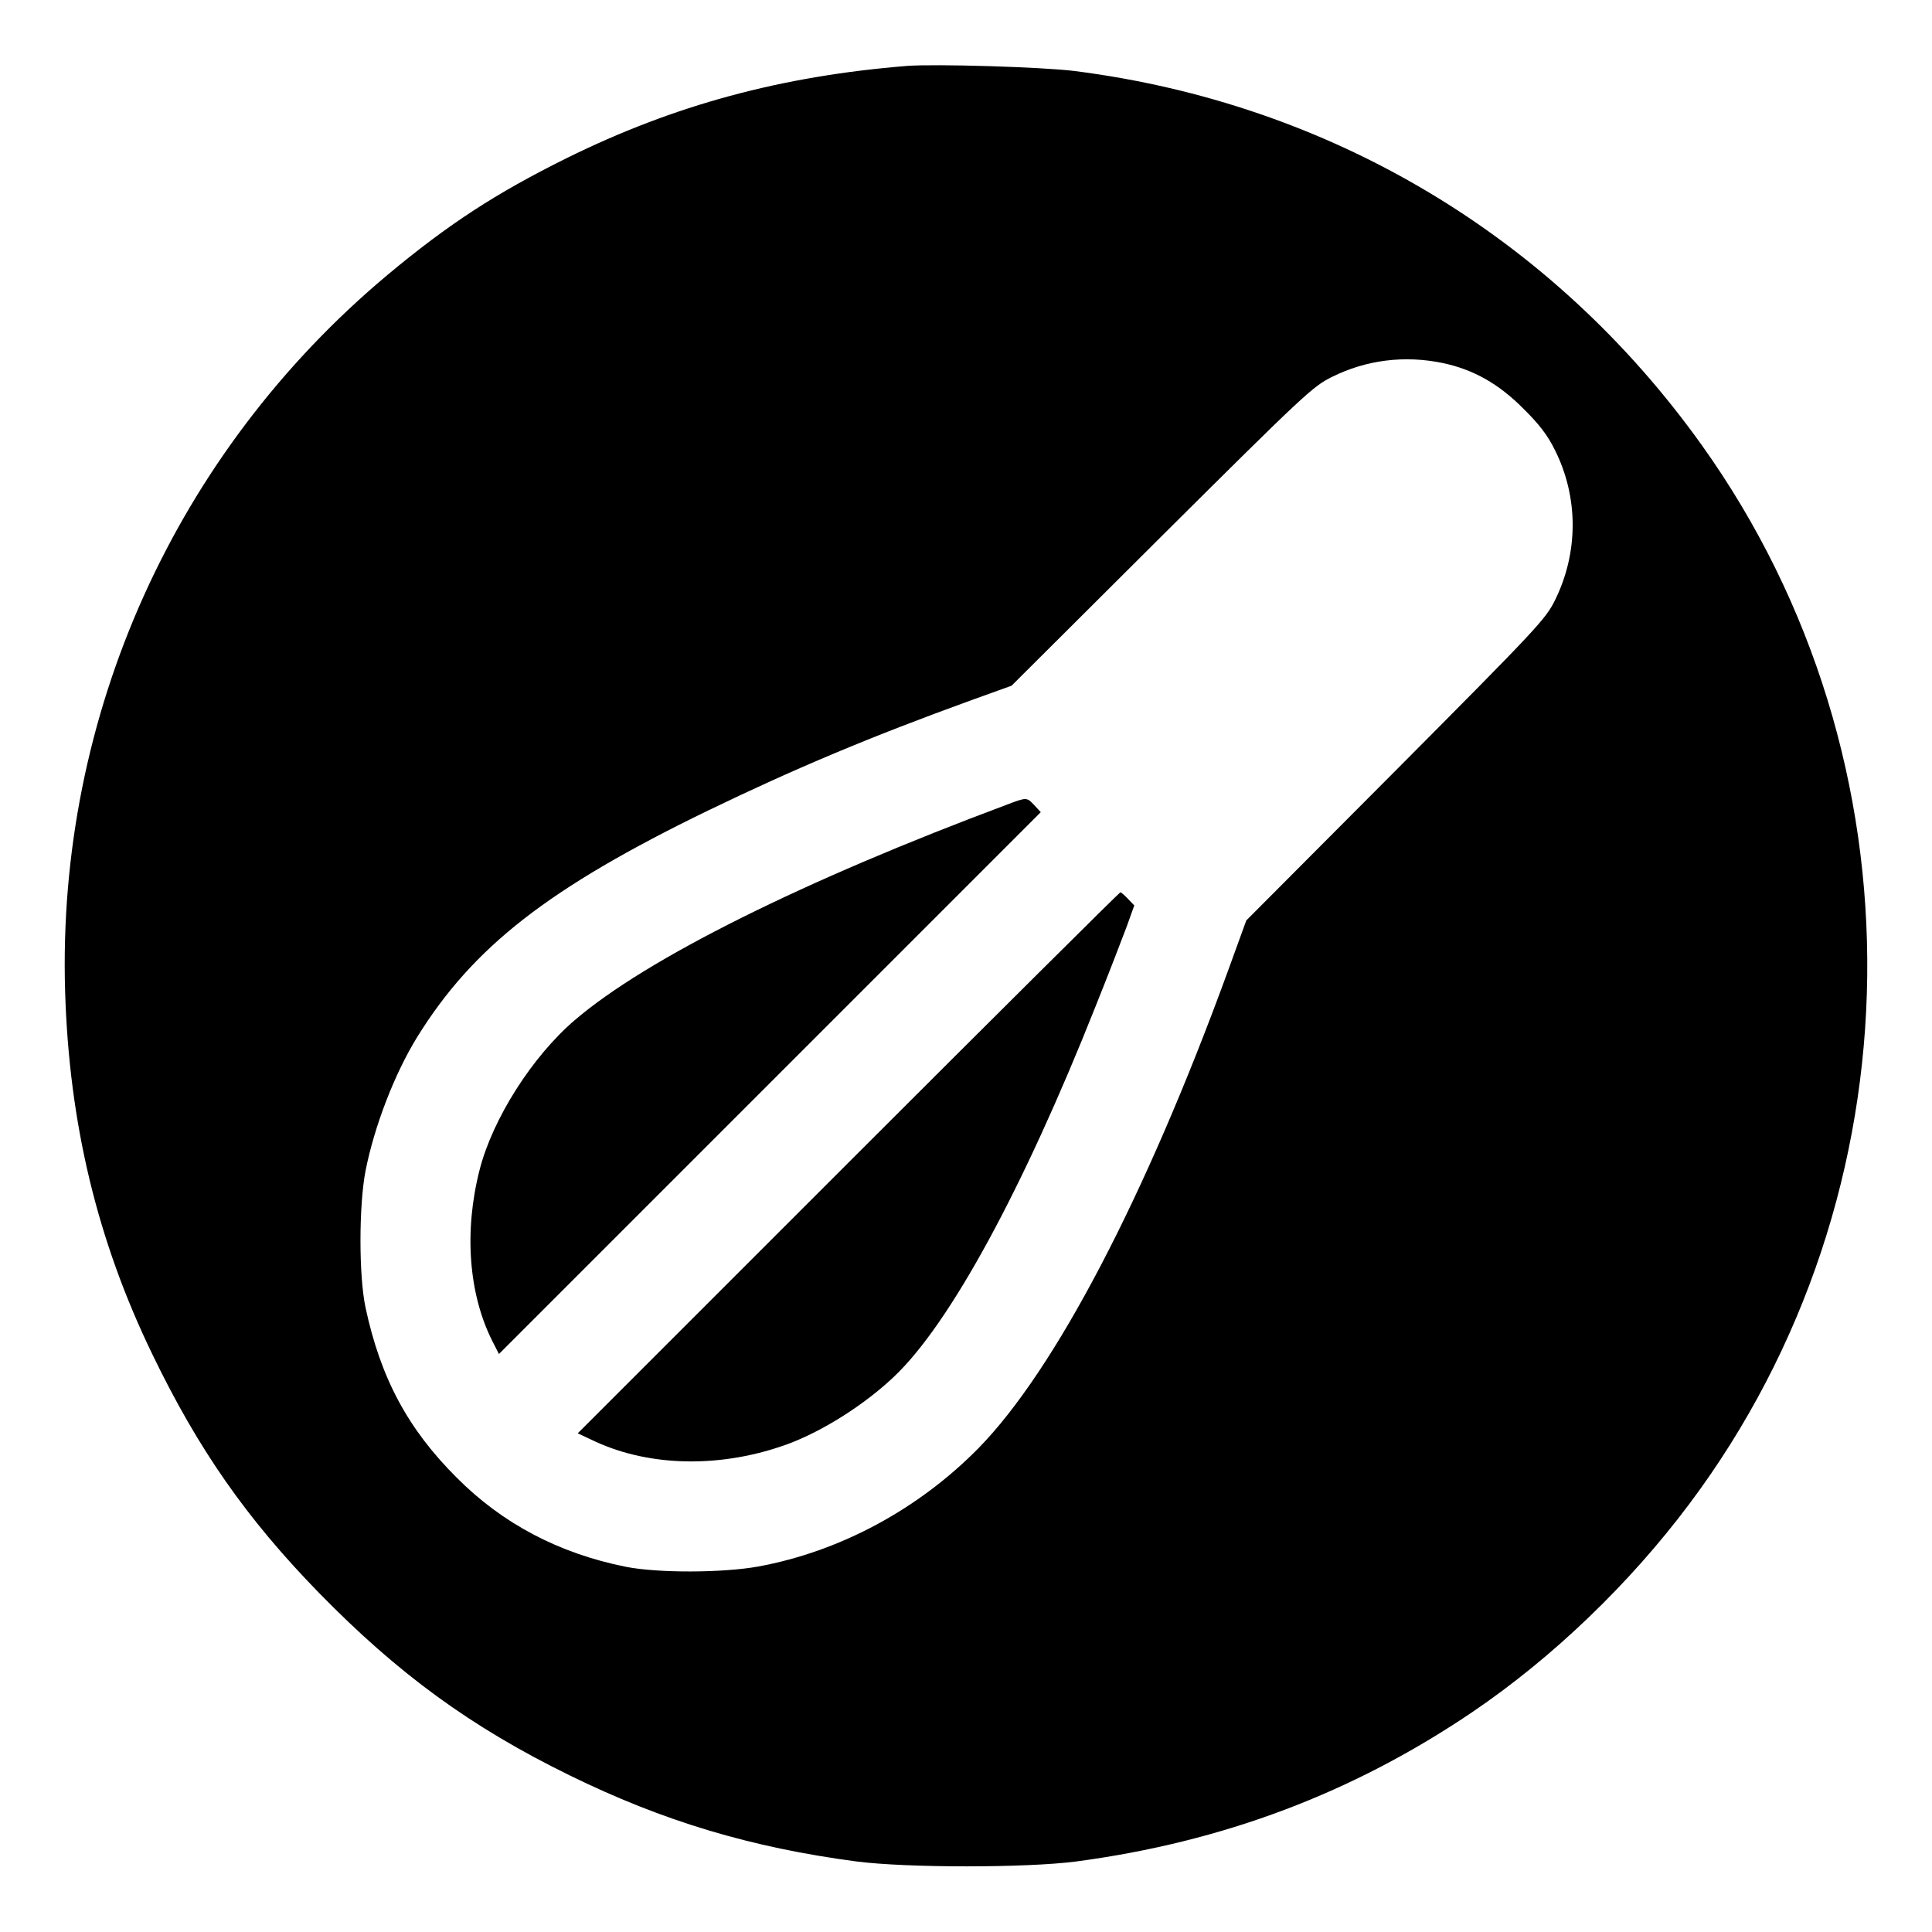 <?xml version="1.0" standalone="no"?>
<!DOCTYPE svg PUBLIC "-//W3C//DTD SVG 20010904//EN"
 "http://www.w3.org/TR/2001/REC-SVG-20010904/DTD/svg10.dtd">
<svg version="1.0" xmlns="http://www.w3.org/2000/svg"
 width="721pt" height="721pt" viewBox="0 0 721 721"
 preserveAspectRatio="xMidYMid meet">
<g transform="translate(0,721) scale(0.1,-0.1)"
fill="#000000" stroke="none">
<path d="M3385 6964 c-470 -38 -869 -146 -1270 -344 -266 -132 -441 -246 -669
-436 -792 -663 -1234 -1644 -1203 -2674 15 -493 120 -930 326 -1355 171 -354
351 -612 621 -889 294 -301 567 -501 935 -681 348 -171 678 -270 1073 -322
189 -24 631 -24 817 0 550 73 1034 256 1480 558 298 202 586 478 809 776 869
1159 887 2777 46 3953 -557 779 -1387 1274 -2340 1395 -119 15 -519 27 -625
19z m2000 -1109 c113 -24 208 -77 300 -170 59 -58 91 -100 118 -155 88 -176
88 -382 0 -560 -35 -71 -68 -106 -594 -635 l-558 -560 -69 -190 c-308 -844
-645 -1488 -930 -1779 -224 -228 -517 -386 -822 -442 -132 -24 -374 -25 -495
-1 -249 50 -460 161 -630 332 -183 182 -285 373 -341 636 -25 118 -25 378 0
509 33 167 108 362 193 500 209 337 490 556 1085 845 327 158 608 276 983 412
l150 54 560 558 c529 526 564 559 635 594 128 64 272 82 415 52z"/>
<path d="M3760 4208 c-761 -284 -1348 -576 -1615 -805 -158 -135 -306 -367
-355 -558 -59 -230 -41 -464 47 -639 l25 -49 1011 1011 1011 1011 -24 26 c-28
30 -29 30 -100 3z"/>
<path d="M3165 2870 l-1009 -1009 64 -30 c207 -96 474 -100 720 -10 132 49
288 148 398 253 207 197 478 694 750 1379 49 122 101 257 117 300 l28 78 -23
24 c-13 14 -26 25 -29 25 -3 0 -460 -454 -1016 -1010z"/>
</g>
</svg>
